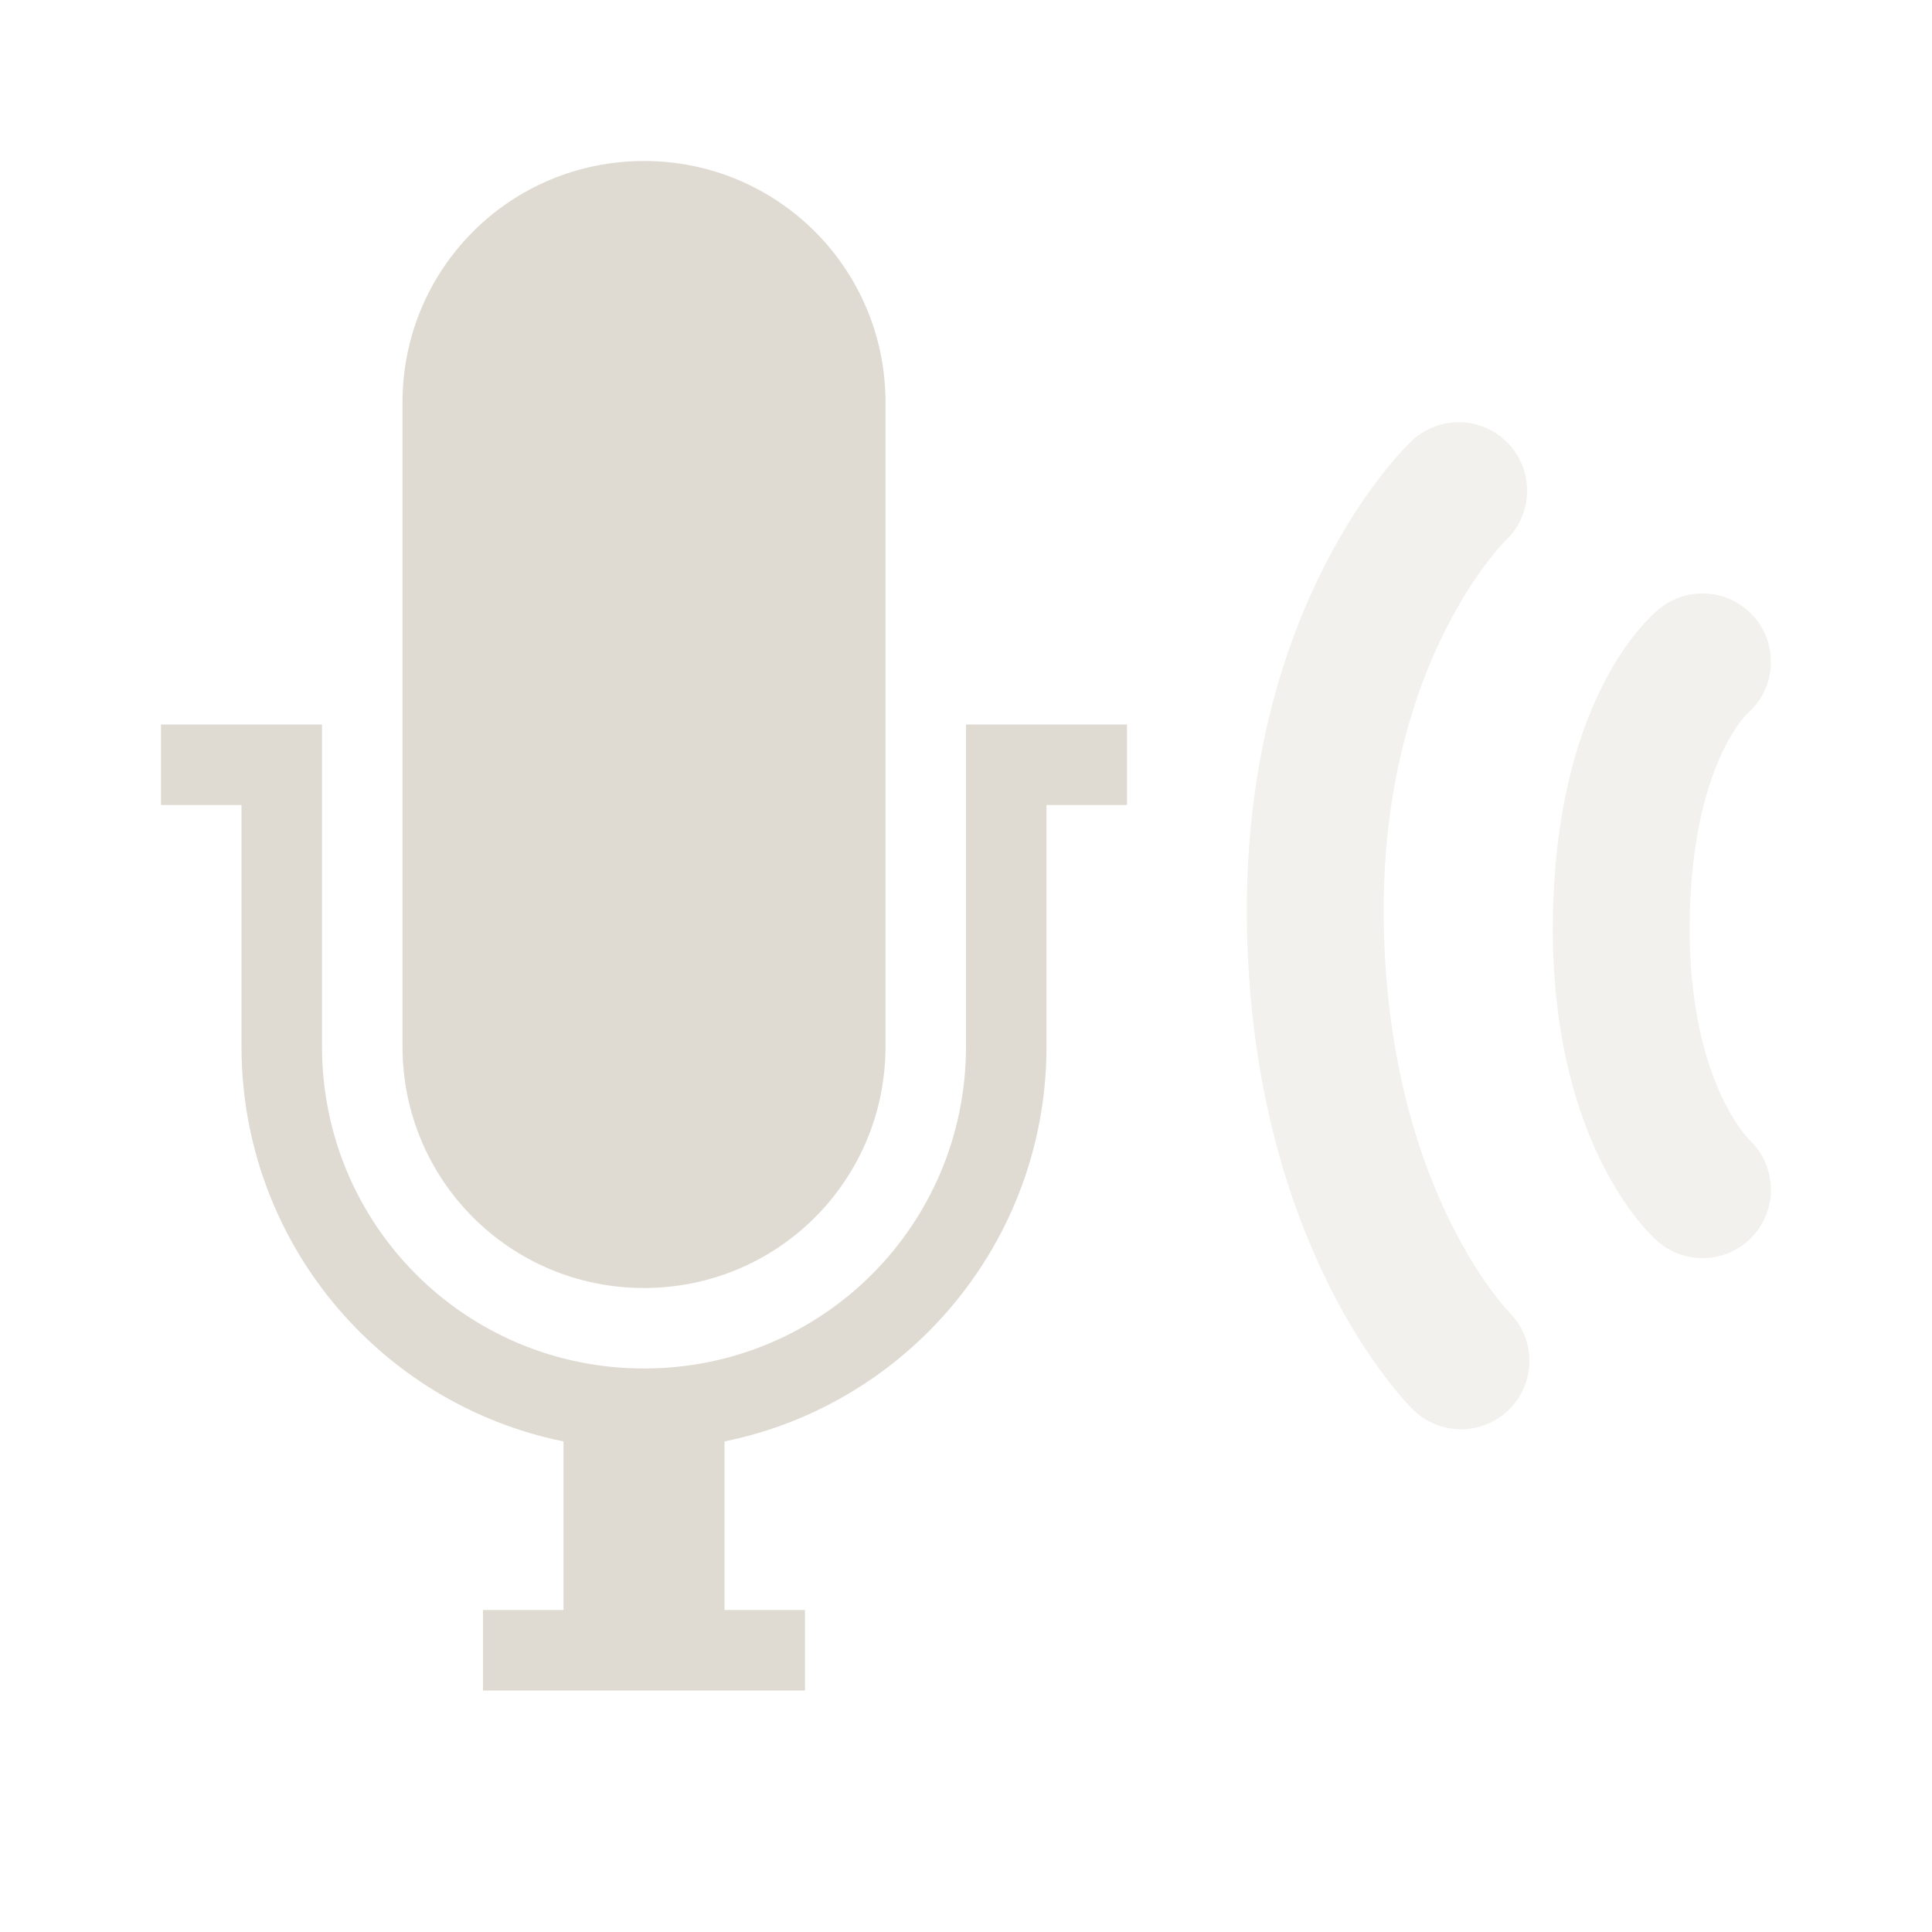 <?xml version="1.0" encoding="UTF-8" standalone="no"?>
<!-- Created with Inkscape (http://www.inkscape.org/) -->

<svg
   xmlns:dc="http://purl.org/dc/elements/1.1/"
   xmlns:cc="http://creativecommons.org/ns#"
   xmlns:rdf="http://www.w3.org/1999/02/22-rdf-syntax-ns#"
   xmlns:svg="http://www.w3.org/2000/svg"
   xmlns="http://www.w3.org/2000/svg"
   version="1.1"
   width="24"
   height="24"
   id="svg3330">
  <defs
     id="defs3332" />
  <g
     transform="translate(0,8)"
     id="layer1">
    <path
       d="m 8,-5 c -1.662,0 -3,1.338 -3,3 l 0,8 c 0,1.662 1.338,3 3,3 1.662,0 3,-1.338 3,-3 l 0,-8 C 11,-3.662 9.662,-5 8,-5 z M 2,2 2,3 3,3 3,6 c 0,2.424 1.717,4.442 4,4.906 L 7,13 l -1,0 0,1 4,0 0,-1 -1,0 0,-2.094 C 11.283,10.442 13,8.424 13,6 l 0,-3 1,0 0,-1 -1,0 -1,0 0,4 C 12,8.216 10.216,10 8,10 5.784,10 4,8.216 4,6 L 4,2 3,2 2,2 z"
       id="path3122-6"
       style="opacity:0;color:#000000;fill:#000000;fill-opacity:1;fill-rule:nonzero;stroke:none;stroke-width:1;marker:none;visibility:visible;display:inline;overflow:visible;enable-background:accumulate" />
    <path
       d="m 8,-6 c -1.662,0 -3,1.338 -3,3 l 0,8 c 0,1.662 1.338,3 3,3 1.662,0 3,-1.338 3,-3 l 0,-8 C 11,-4.662 9.662,-6 8,-6 z M 2,1 2,2 3,2 3,5 C 3,7.424 4.717,9.442 7,9.906 L 7,12 l -1,0 0,1 4,0 0,-1 -1,0 0,-2.094 C 11.283,9.442 13,7.424 13,5 l 0,-3 1,0 0,-1 -1,0 -1,0 0,4 C 12,7.216 10.216,9 8,9 5.784,9 4,7.216 4,5 L 4,1 3,1 2,1 z"
       id="path3122"
       style="color:#000000;fill:#dfdbd2;fill-opacity:1;fill-rule:nonzero;stroke:none;stroke-width:1;marker:none;visibility:visible;display:inline;overflow:visible;enable-background:accumulate" />
    <g
       transform="translate(1,-1)"
       id="g3022"
       style="opacity:0.4">
      <path
         d="m 17.12,0.095 c 0,0 -1.845,1.745 -1.78,5.405 0.066,3.69 1.809,5.405 1.809,5.405 m 3,-8.683 c 0,0 -0.983,0.795 -1.009,3.231 -0.025,2.405 1.009,3.326 1.009,3.326"
         id="path3209-4"
         style="opacity:0;fill:none;stroke:#000000;stroke-width:1.7;stroke-linecap:round;stroke-linejoin:miter;stroke-miterlimit:4;stroke-opacity:1;stroke-dasharray:none;stroke-dashoffset:0;marker:none;visibility:visible;display:inline;overflow:visible;enable-background:accumulate" />
      <path
         d="m 17.12,-0.905 c 0,0 -1.845,1.745 -1.78,5.405 0.066,3.69 1.809,5.405 1.809,5.405 m 3,-8.683 c 0,0 -0.983,0.795 -1.009,3.231 -0.025,2.405 1.009,3.326 1.009,3.326"
         id="path3209"
         style="fill:none;stroke:#dfdbd2;stroke-width:1.7;stroke-linecap:round;stroke-linejoin:miter;stroke-miterlimit:4;stroke-opacity:1;stroke-dasharray:none;stroke-dashoffset:0;marker:none;visibility:visible;display:inline;overflow:visible;enable-background:accumulate" />
    </g>
  </g>
</svg>
